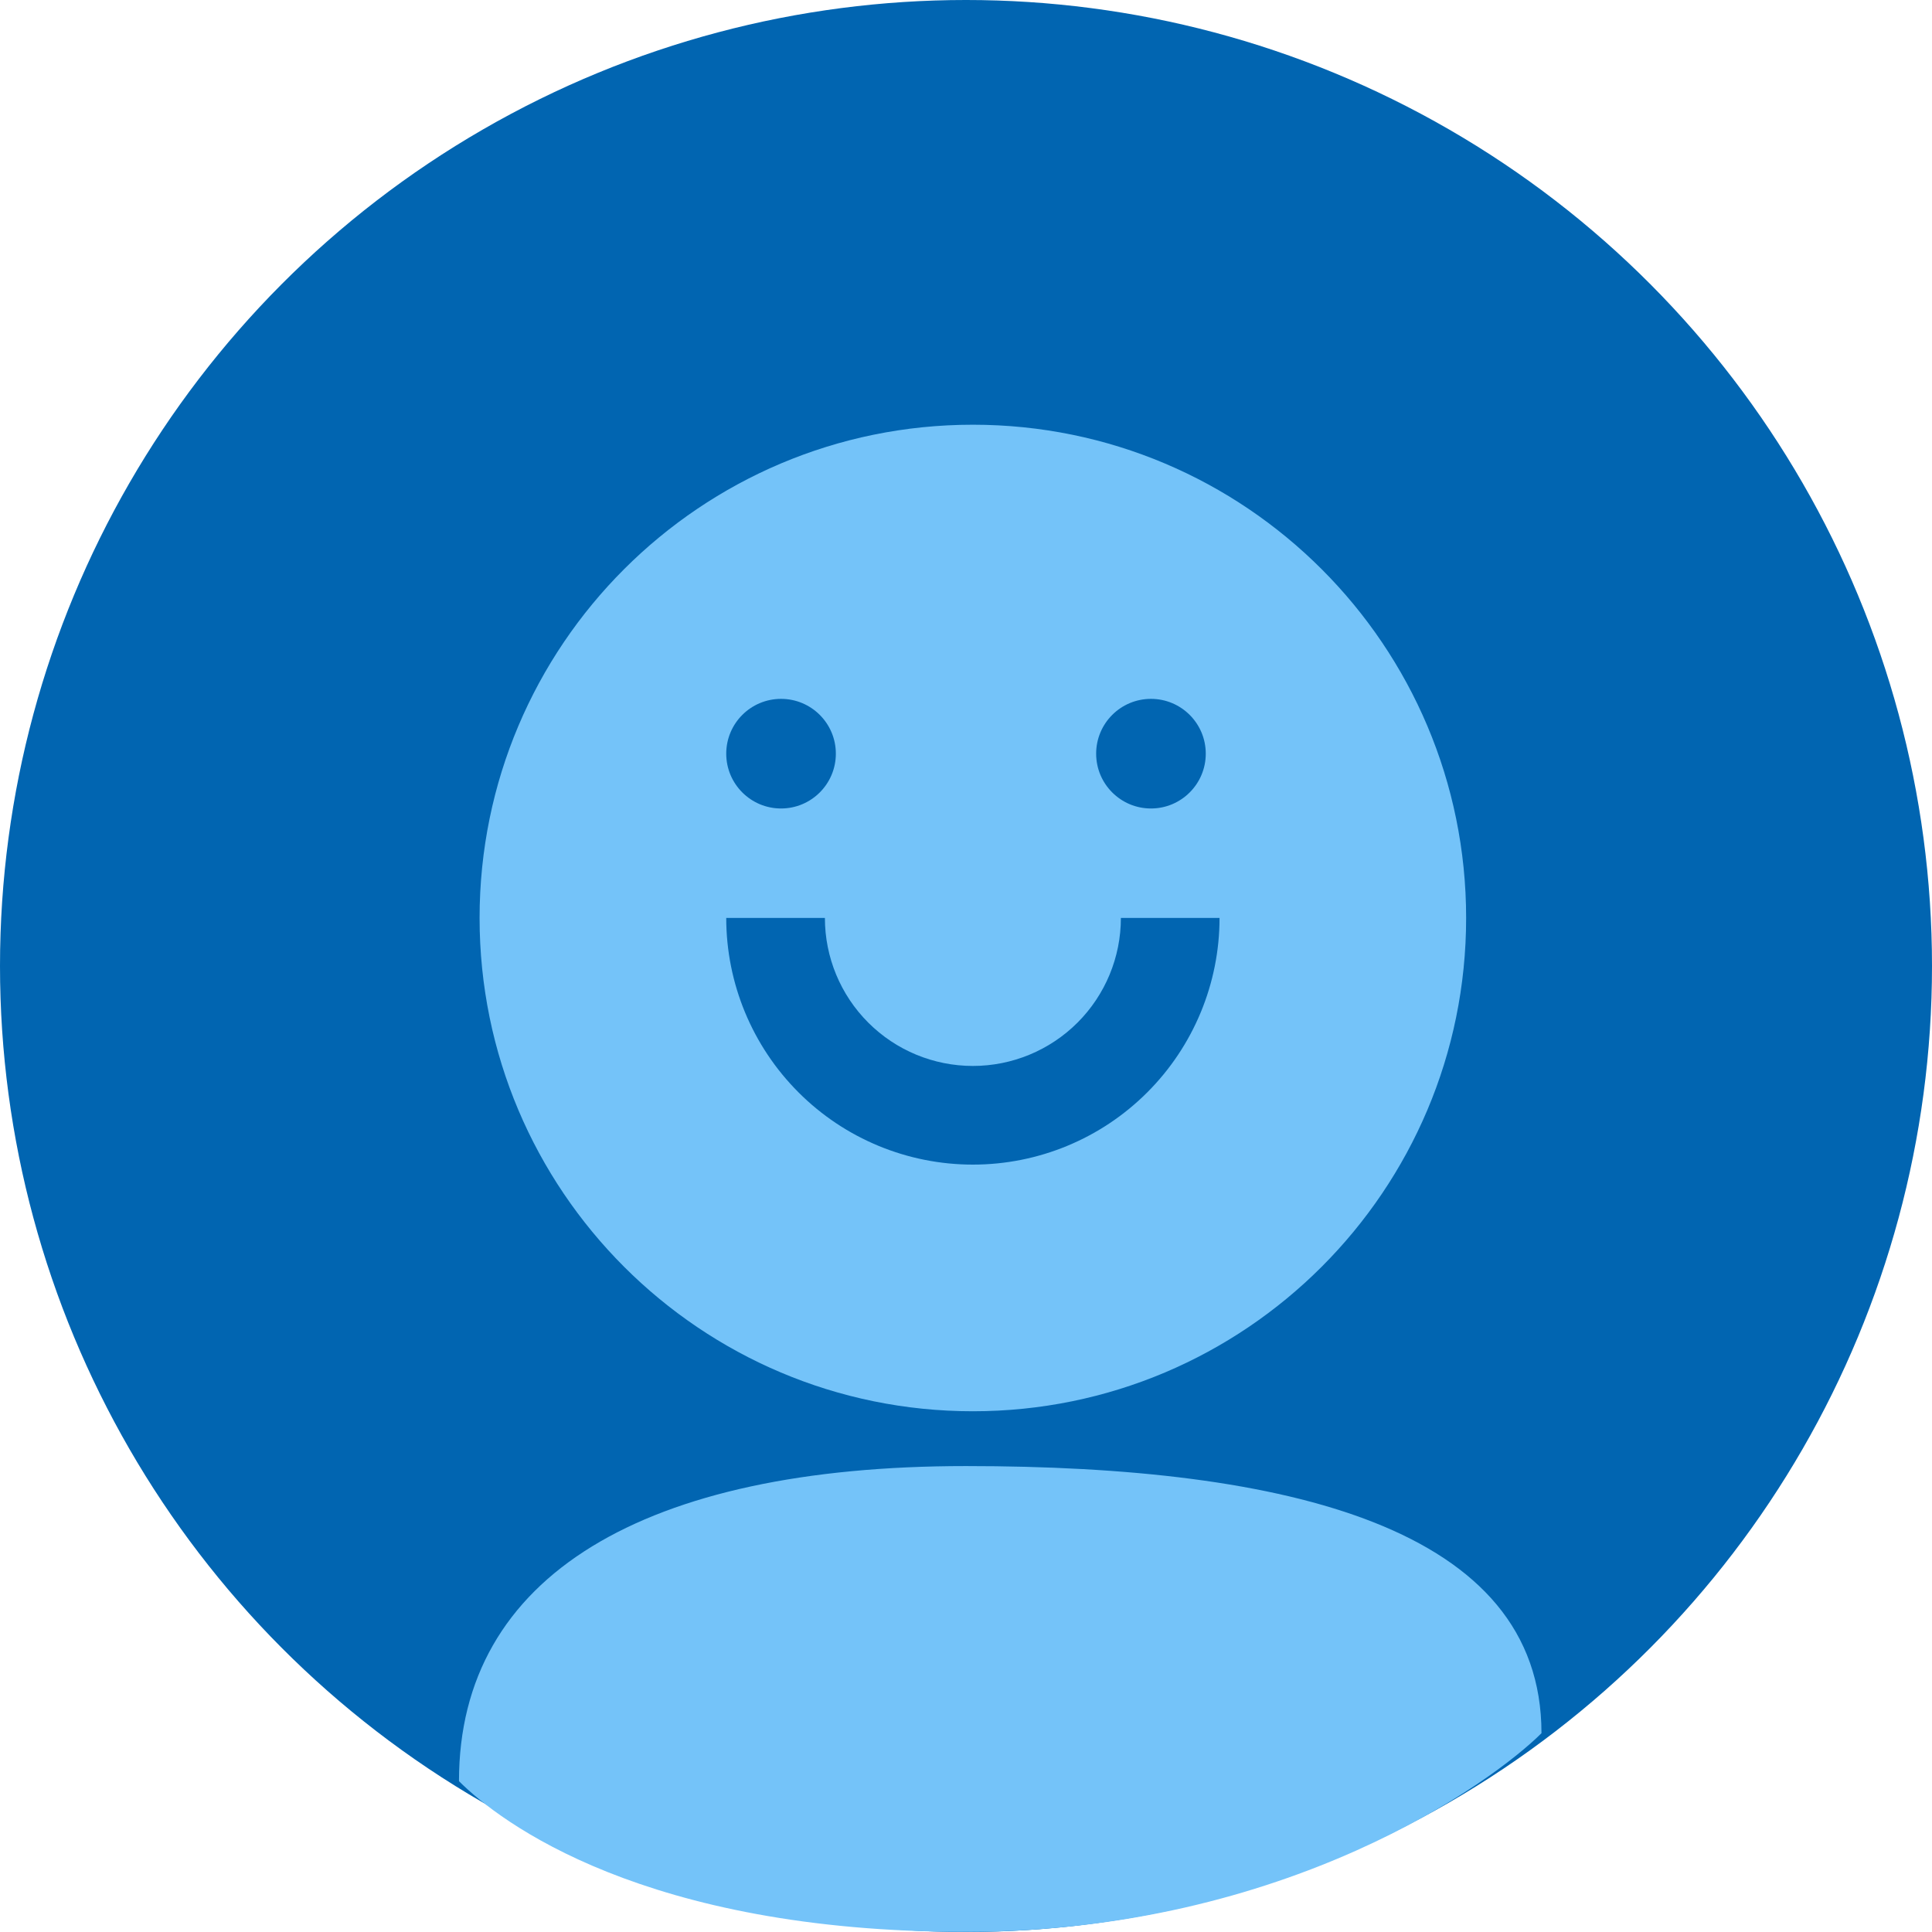 <svg width="30" height="30" viewBox="0 0 30 30" fill="none" xmlns="http://www.w3.org/2000/svg">
<circle cx="15" cy="15" r="15" fill="#0165B1"/>
<path d="M15.107 21.914C10.877 21.914 7.447 18.485 7.447 14.254C7.447 10.024 10.877 6.595 15.107 6.595C19.337 6.595 22.766 10.024 22.766 14.254C22.766 18.485 19.337 21.914 15.107 21.914ZM11.277 14.254C11.277 15.27 11.681 16.244 12.399 16.962C13.117 17.681 14.091 18.084 15.107 18.084C16.123 18.084 17.097 17.681 17.815 16.962C18.533 16.244 18.937 15.27 18.937 14.254H17.405C17.405 14.864 17.163 15.448 16.732 15.879C16.301 16.31 15.716 16.552 15.107 16.552C14.497 16.552 13.913 16.31 13.482 15.879C13.051 15.448 12.809 14.864 12.809 14.254H11.277Z" fill="#74C3F9"/>
<path d="M23.936 26.913C23.191 27.658 19.993 29.998 14.999 29.998C10.005 29.998 7.765 28.296 7.127 27.658C7.127 24.466 10.005 22.765 14.999 22.765C19.993 22.765 23.936 23.722 23.936 26.913Z" fill="#74C3F9"/>
<circle cx="12.128" cy="11.703" r="0.851" fill="#0165B1"/>
<circle cx="17.872" cy="11.703" r="0.851" fill="#0165B1"/>
</svg>
